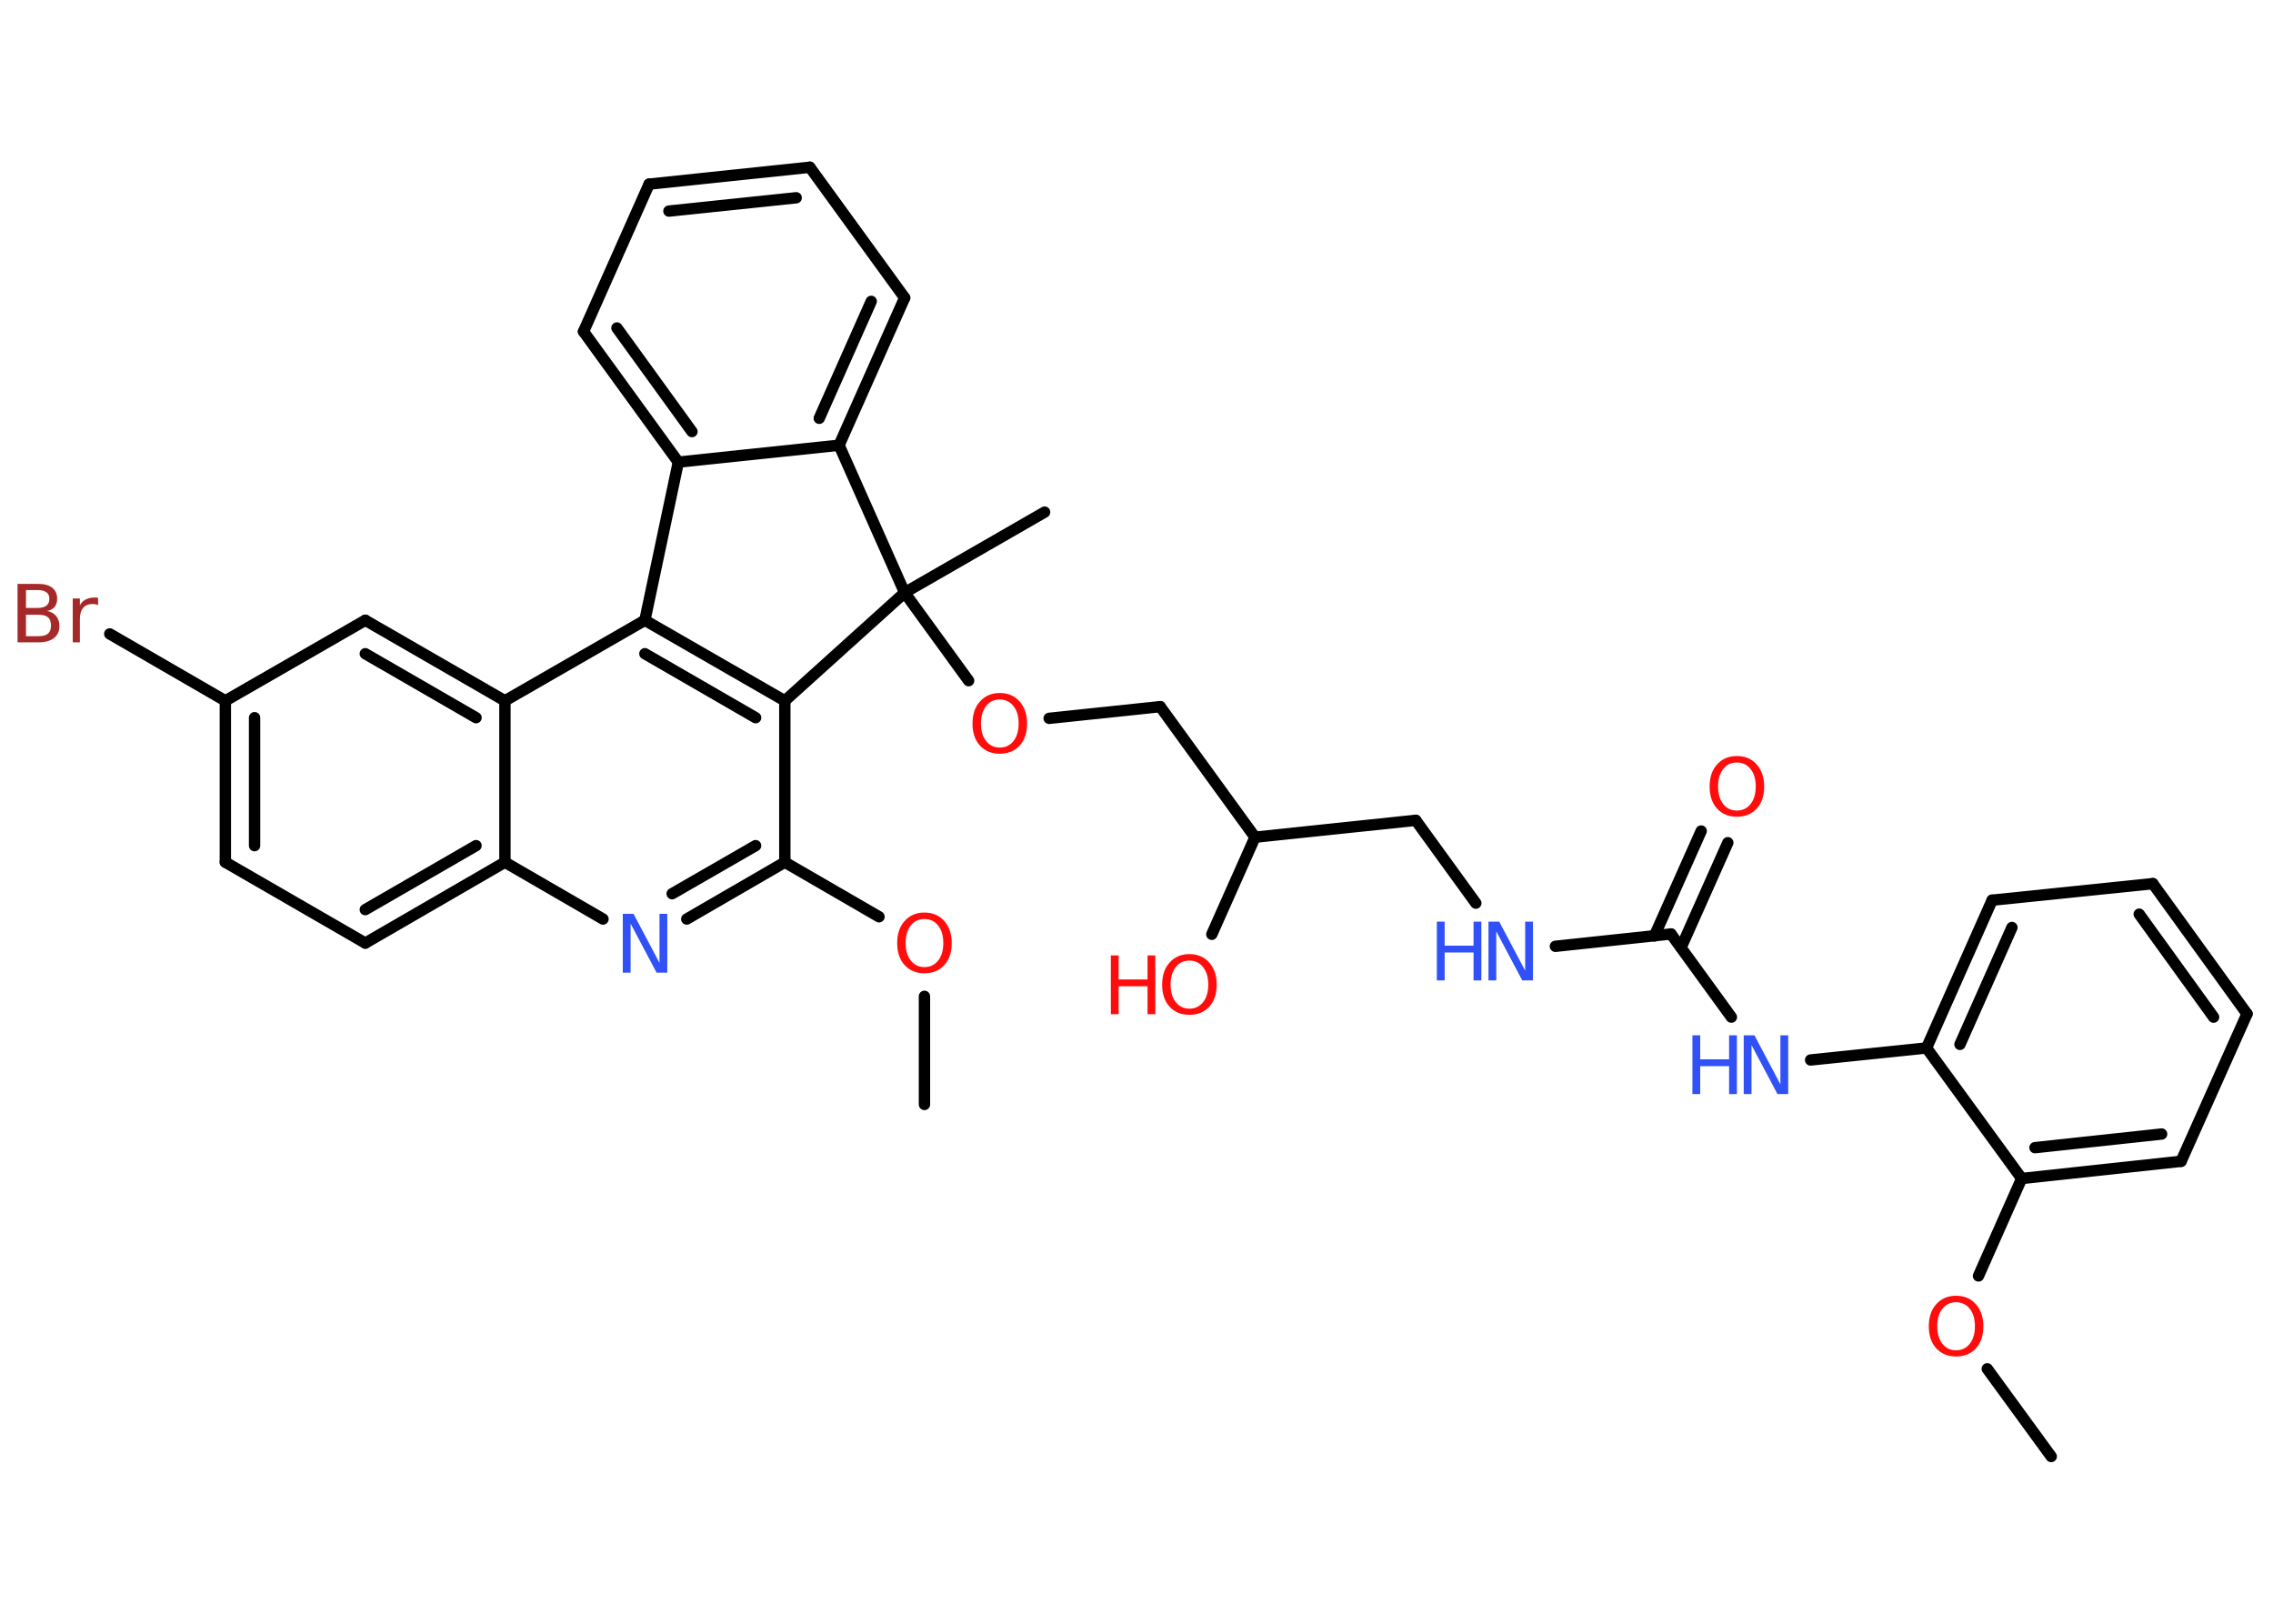 <?xml version='1.0' encoding='UTF-8'?>
<!DOCTYPE svg PUBLIC "-//W3C//DTD SVG 1.1//EN" "http://www.w3.org/Graphics/SVG/1.1/DTD/svg11.dtd">
<svg version='1.2' xmlns='http://www.w3.org/2000/svg' xmlns:xlink='http://www.w3.org/1999/xlink' width='70.0mm' height='50.0mm' viewBox='0 0 70.0 50.0'>
  <desc>Generated by the Chemistry Development Kit (http://github.com/cdk)</desc>
  <g stroke-linecap='round' stroke-linejoin='round' stroke='#000000' stroke-width='.35' fill='#FF0D0D'>
    <rect x='.0' y='.0' width='70.0' height='50.0' fill='#FFFFFF' stroke='none'/>
    <g id='mol1' class='mol'>
      <line id='mol1bnd1' class='bond' x1='63.17' y1='44.85' x2='61.2' y2='42.15'/>
      <line id='mol1bnd2' class='bond' x1='60.93' y1='39.29' x2='62.26' y2='36.29'/>
      <g id='mol1bnd3' class='bond'>
        <line x1='62.26' y1='36.29' x2='67.17' y2='35.76'/>
        <line x1='62.67' y1='35.34' x2='66.57' y2='34.92'/>
      </g>
      <line id='mol1bnd4' class='bond' x1='67.17' y1='35.76' x2='69.2' y2='31.22'/>
      <g id='mol1bnd5' class='bond'>
        <line x1='69.2' y1='31.22' x2='66.3' y2='27.21'/>
        <line x1='68.17' y1='31.32' x2='65.88' y2='28.15'/>
      </g>
      <line id='mol1bnd6' class='bond' x1='66.3' y1='27.21' x2='61.35' y2='27.72'/>
      <g id='mol1bnd7' class='bond'>
        <line x1='61.35' y1='27.72' x2='59.33' y2='32.27'/>
        <line x1='61.96' y1='28.56' x2='60.36' y2='32.16'/>
      </g>
      <line id='mol1bnd8' class='bond' x1='62.26' y1='36.29' x2='59.33' y2='32.27'/>
      <line id='mol1bnd9' class='bond' x1='59.33' y1='32.27' x2='55.76' y2='32.64'/>
      <line id='mol1bnd10' class='bond' x1='53.32' y1='31.32' x2='51.46' y2='28.76'/>
      <g id='mol1bnd11' class='bond'>
        <line x1='50.95' y1='28.82' x2='52.39' y2='25.59'/>
        <line x1='51.77' y1='29.18' x2='53.21' y2='25.95'/>
      </g>
      <line id='mol1bnd12' class='bond' x1='51.46' y1='28.76' x2='47.9' y2='29.14'/>
      <line id='mol1bnd13' class='bond' x1='45.45' y1='27.81' x2='43.6' y2='25.26'/>
      <line id='mol1bnd14' class='bond' x1='43.6' y1='25.26' x2='38.65' y2='25.78'/>
      <line id='mol1bnd15' class='bond' x1='38.65' y1='25.78' x2='37.32' y2='28.77'/>
      <line id='mol1bnd16' class='bond' x1='38.65' y1='25.78' x2='35.73' y2='21.76'/>
      <line id='mol1bnd17' class='bond' x1='35.73' y1='21.76' x2='32.31' y2='22.12'/>
      <line id='mol1bnd18' class='bond' x1='29.83' y1='20.96' x2='27.86' y2='18.25'/>
      <line id='mol1bnd19' class='bond' x1='27.86' y1='18.25' x2='32.17' y2='15.77'/>
      <line id='mol1bnd20' class='bond' x1='27.86' y1='18.25' x2='25.84' y2='13.71'/>
      <g id='mol1bnd21' class='bond'>
        <line x1='25.84' y1='13.71' x2='27.86' y2='9.17'/>
        <line x1='25.23' y1='12.88' x2='26.83' y2='9.28'/>
      </g>
      <line id='mol1bnd22' class='bond' x1='27.86' y1='9.17' x2='24.94' y2='5.15'/>
      <g id='mol1bnd23' class='bond'>
        <line x1='24.94' y1='5.15' x2='19.99' y2='5.67'/>
        <line x1='24.52' y1='6.09' x2='20.6' y2='6.5'/>
      </g>
      <line id='mol1bnd24' class='bond' x1='19.99' y1='5.67' x2='17.97' y2='10.21'/>
      <g id='mol1bnd25' class='bond'>
        <line x1='17.97' y1='10.21' x2='20.89' y2='14.23'/>
        <line x1='19.0' y1='10.1' x2='21.31' y2='13.29'/>
      </g>
      <line id='mol1bnd26' class='bond' x1='25.84' y1='13.71' x2='20.89' y2='14.23'/>
      <line id='mol1bnd27' class='bond' x1='20.89' y1='14.23' x2='19.86' y2='19.1'/>
      <g id='mol1bnd28' class='bond'>
        <line x1='24.17' y1='21.58' x2='19.86' y2='19.1'/>
        <line x1='23.27' y1='22.1' x2='19.86' y2='20.13'/>
      </g>
      <line id='mol1bnd29' class='bond' x1='27.86' y1='18.25' x2='24.17' y2='21.58'/>
      <line id='mol1bnd30' class='bond' x1='24.17' y1='21.58' x2='24.17' y2='26.55'/>
      <line id='mol1bnd31' class='bond' x1='24.17' y1='26.55' x2='27.07' y2='28.23'/>
      <line id='mol1bnd32' class='bond' x1='28.47' y1='30.68' x2='28.47' y2='34.01'/>
      <g id='mol1bnd33' class='bond'>
        <line x1='21.15' y1='28.3' x2='24.17' y2='26.55'/>
        <line x1='20.7' y1='27.52' x2='23.27' y2='26.04'/>
      </g>
      <line id='mol1bnd34' class='bond' x1='18.57' y1='28.3' x2='15.55' y2='26.55'/>
      <g id='mol1bnd35' class='bond'>
        <line x1='11.25' y1='29.04' x2='15.55' y2='26.55'/>
        <line x1='11.25' y1='28.01' x2='14.66' y2='26.04'/>
      </g>
      <line id='mol1bnd36' class='bond' x1='11.25' y1='29.04' x2='6.94' y2='26.55'/>
      <g id='mol1bnd37' class='bond'>
        <line x1='6.94' y1='21.58' x2='6.94' y2='26.55'/>
        <line x1='7.84' y1='22.1' x2='7.84' y2='26.04'/>
      </g>
      <line id='mol1bnd38' class='bond' x1='6.94' y1='21.58' x2='3.38' y2='19.52'/>
      <line id='mol1bnd39' class='bond' x1='6.94' y1='21.58' x2='11.25' y2='19.1'/>
      <g id='mol1bnd40' class='bond'>
        <line x1='15.55' y1='21.58' x2='11.25' y2='19.1'/>
        <line x1='14.66' y1='22.1' x2='11.25' y2='20.13'/>
      </g>
      <line id='mol1bnd41' class='bond' x1='19.86' y1='19.1' x2='15.55' y2='21.58'/>
      <line id='mol1bnd42' class='bond' x1='15.55' y1='26.55' x2='15.55' y2='21.58'/>
      <path id='mol1atm2' class='atom' d='M60.24 40.1q-.27 .0 -.42 .2q-.16 .2 -.16 .54q.0 .34 .16 .54q.16 .2 .42 .2q.26 .0 .42 -.2q.16 -.2 .16 -.54q.0 -.34 -.16 -.54q-.16 -.2 -.42 -.2zM60.24 39.9q.38 .0 .61 .26q.23 .26 .23 .68q.0 .43 -.23 .68q-.23 .25 -.61 .25q-.38 .0 -.61 -.25q-.23 -.25 -.23 -.68q.0 -.43 .23 -.68q.23 -.26 .61 -.26z' stroke='none'/>
      <g id='mol1atm9' class='atom'>
        <path d='M53.7 31.88h.33l.8 1.51v-1.51h.24v1.81h-.33l-.8 -1.51v1.51h-.24v-1.81z' stroke='none' fill='#3050F8'/>
        <path d='M52.12 31.88h.24v.74h.89v-.74h.24v1.81h-.24v-.86h-.89v.86h-.24v-1.81z' stroke='none' fill='#3050F8'/>
      </g>
      <path id='mol1atm11' class='atom' d='M53.49 23.48q-.27 .0 -.42 .2q-.16 .2 -.16 .54q.0 .34 .16 .54q.16 .2 .42 .2q.26 .0 .42 -.2q.16 -.2 .16 -.54q.0 -.34 -.16 -.54q-.16 -.2 -.42 -.2zM53.49 23.28q.38 .0 .61 .26q.23 .26 .23 .68q.0 .43 -.23 .68q-.23 .25 -.61 .25q-.38 .0 -.61 -.25q-.23 -.25 -.23 -.68q.0 -.43 .23 -.68q.23 -.26 .61 -.26z' stroke='none'/>
      <g id='mol1atm12' class='atom'>
        <path d='M45.84 28.38h.33l.8 1.51v-1.51h.24v1.81h-.33l-.8 -1.51v1.51h-.24v-1.81z' stroke='none' fill='#3050F8'/>
        <path d='M44.25 28.38h.24v.74h.89v-.74h.24v1.81h-.24v-.86h-.89v.86h-.24v-1.81z' stroke='none' fill='#3050F8'/>
      </g>
      <g id='mol1atm15' class='atom'>
        <path d='M36.63 29.58q-.27 .0 -.42 .2q-.16 .2 -.16 .54q.0 .34 .16 .54q.16 .2 .42 .2q.26 .0 .42 -.2q.16 -.2 .16 -.54q.0 -.34 -.16 -.54q-.16 -.2 -.42 -.2zM36.63 29.38q.38 .0 .61 .26q.23 .26 .23 .68q.0 .43 -.23 .68q-.23 .25 -.61 .25q-.38 .0 -.61 -.25q-.23 -.25 -.23 -.68q.0 -.43 .23 -.68q.23 -.26 .61 -.26z' stroke='none'/>
        <path d='M34.21 29.42h.24v.74h.89v-.74h.24v1.81h-.24v-.86h-.89v.86h-.24v-1.81z' stroke='none'/>
      </g>
      <path id='mol1atm17' class='atom' d='M30.79 21.54q-.27 .0 -.42 .2q-.16 .2 -.16 .54q.0 .34 .16 .54q.16 .2 .42 .2q.26 .0 .42 -.2q.16 -.2 .16 -.54q.0 -.34 -.16 -.54q-.16 -.2 -.42 -.2zM30.79 21.34q.38 .0 .61 .26q.23 .26 .23 .68q.0 .43 -.23 .68q-.23 .25 -.61 .25q-.38 .0 -.61 -.25q-.23 -.25 -.23 -.68q.0 -.43 .23 -.68q.23 -.26 .61 -.26z' stroke='none'/>
      <path id='mol1atm29' class='atom' d='M28.47 28.3q-.27 .0 -.42 .2q-.16 .2 -.16 .54q.0 .34 .16 .54q.16 .2 .42 .2q.26 .0 .42 -.2q.16 -.2 .16 -.54q.0 -.34 -.16 -.54q-.16 -.2 -.42 -.2zM28.47 28.1q.38 .0 .61 .26q.23 .26 .23 .68q.0 .43 -.23 .68q-.23 .25 -.61 .25q-.38 .0 -.61 -.25q-.23 -.25 -.23 -.68q.0 -.43 .23 -.68q.23 -.26 .61 -.26z' stroke='none'/>
      <path id='mol1atm31' class='atom' d='M19.18 28.14h.33l.8 1.51v-1.51h.24v1.81h-.33l-.8 -1.51v1.51h-.24v-1.81z' stroke='none' fill='#3050F8'/>
      <path id='mol1atm36' class='atom' d='M.8 18.93v.66h.39q.2 .0 .29 -.08q.09 -.08 .09 -.25q.0 -.17 -.09 -.25q-.09 -.08 -.29 -.08h-.39zM.8 18.18v.54h.36q.18 .0 .27 -.07q.09 -.07 .09 -.21q.0 -.14 -.09 -.2q-.09 -.07 -.27 -.07h-.36zM.56 17.98h.62q.28 .0 .43 .12q.15 .12 .15 .33q.0 .17 -.08 .26q-.08 .1 -.23 .12q.18 .04 .28 .16q.1 .12 .1 .31q.0 .24 -.17 .37q-.17 .13 -.47 .13h-.65v-1.81zM3.03 18.64q-.04 -.02 -.08 -.03q-.04 -.01 -.1 -.01q-.19 .0 -.29 .12q-.1 .12 -.1 .35v.71h-.22v-1.35h.22v.21q.07 -.13 .18 -.18q.11 -.06 .27 -.06q.02 .0 .05 .0q.03 .0 .06 .01v.23z' stroke='none' fill='#A62929'/>
    </g>
  </g>
</svg>
